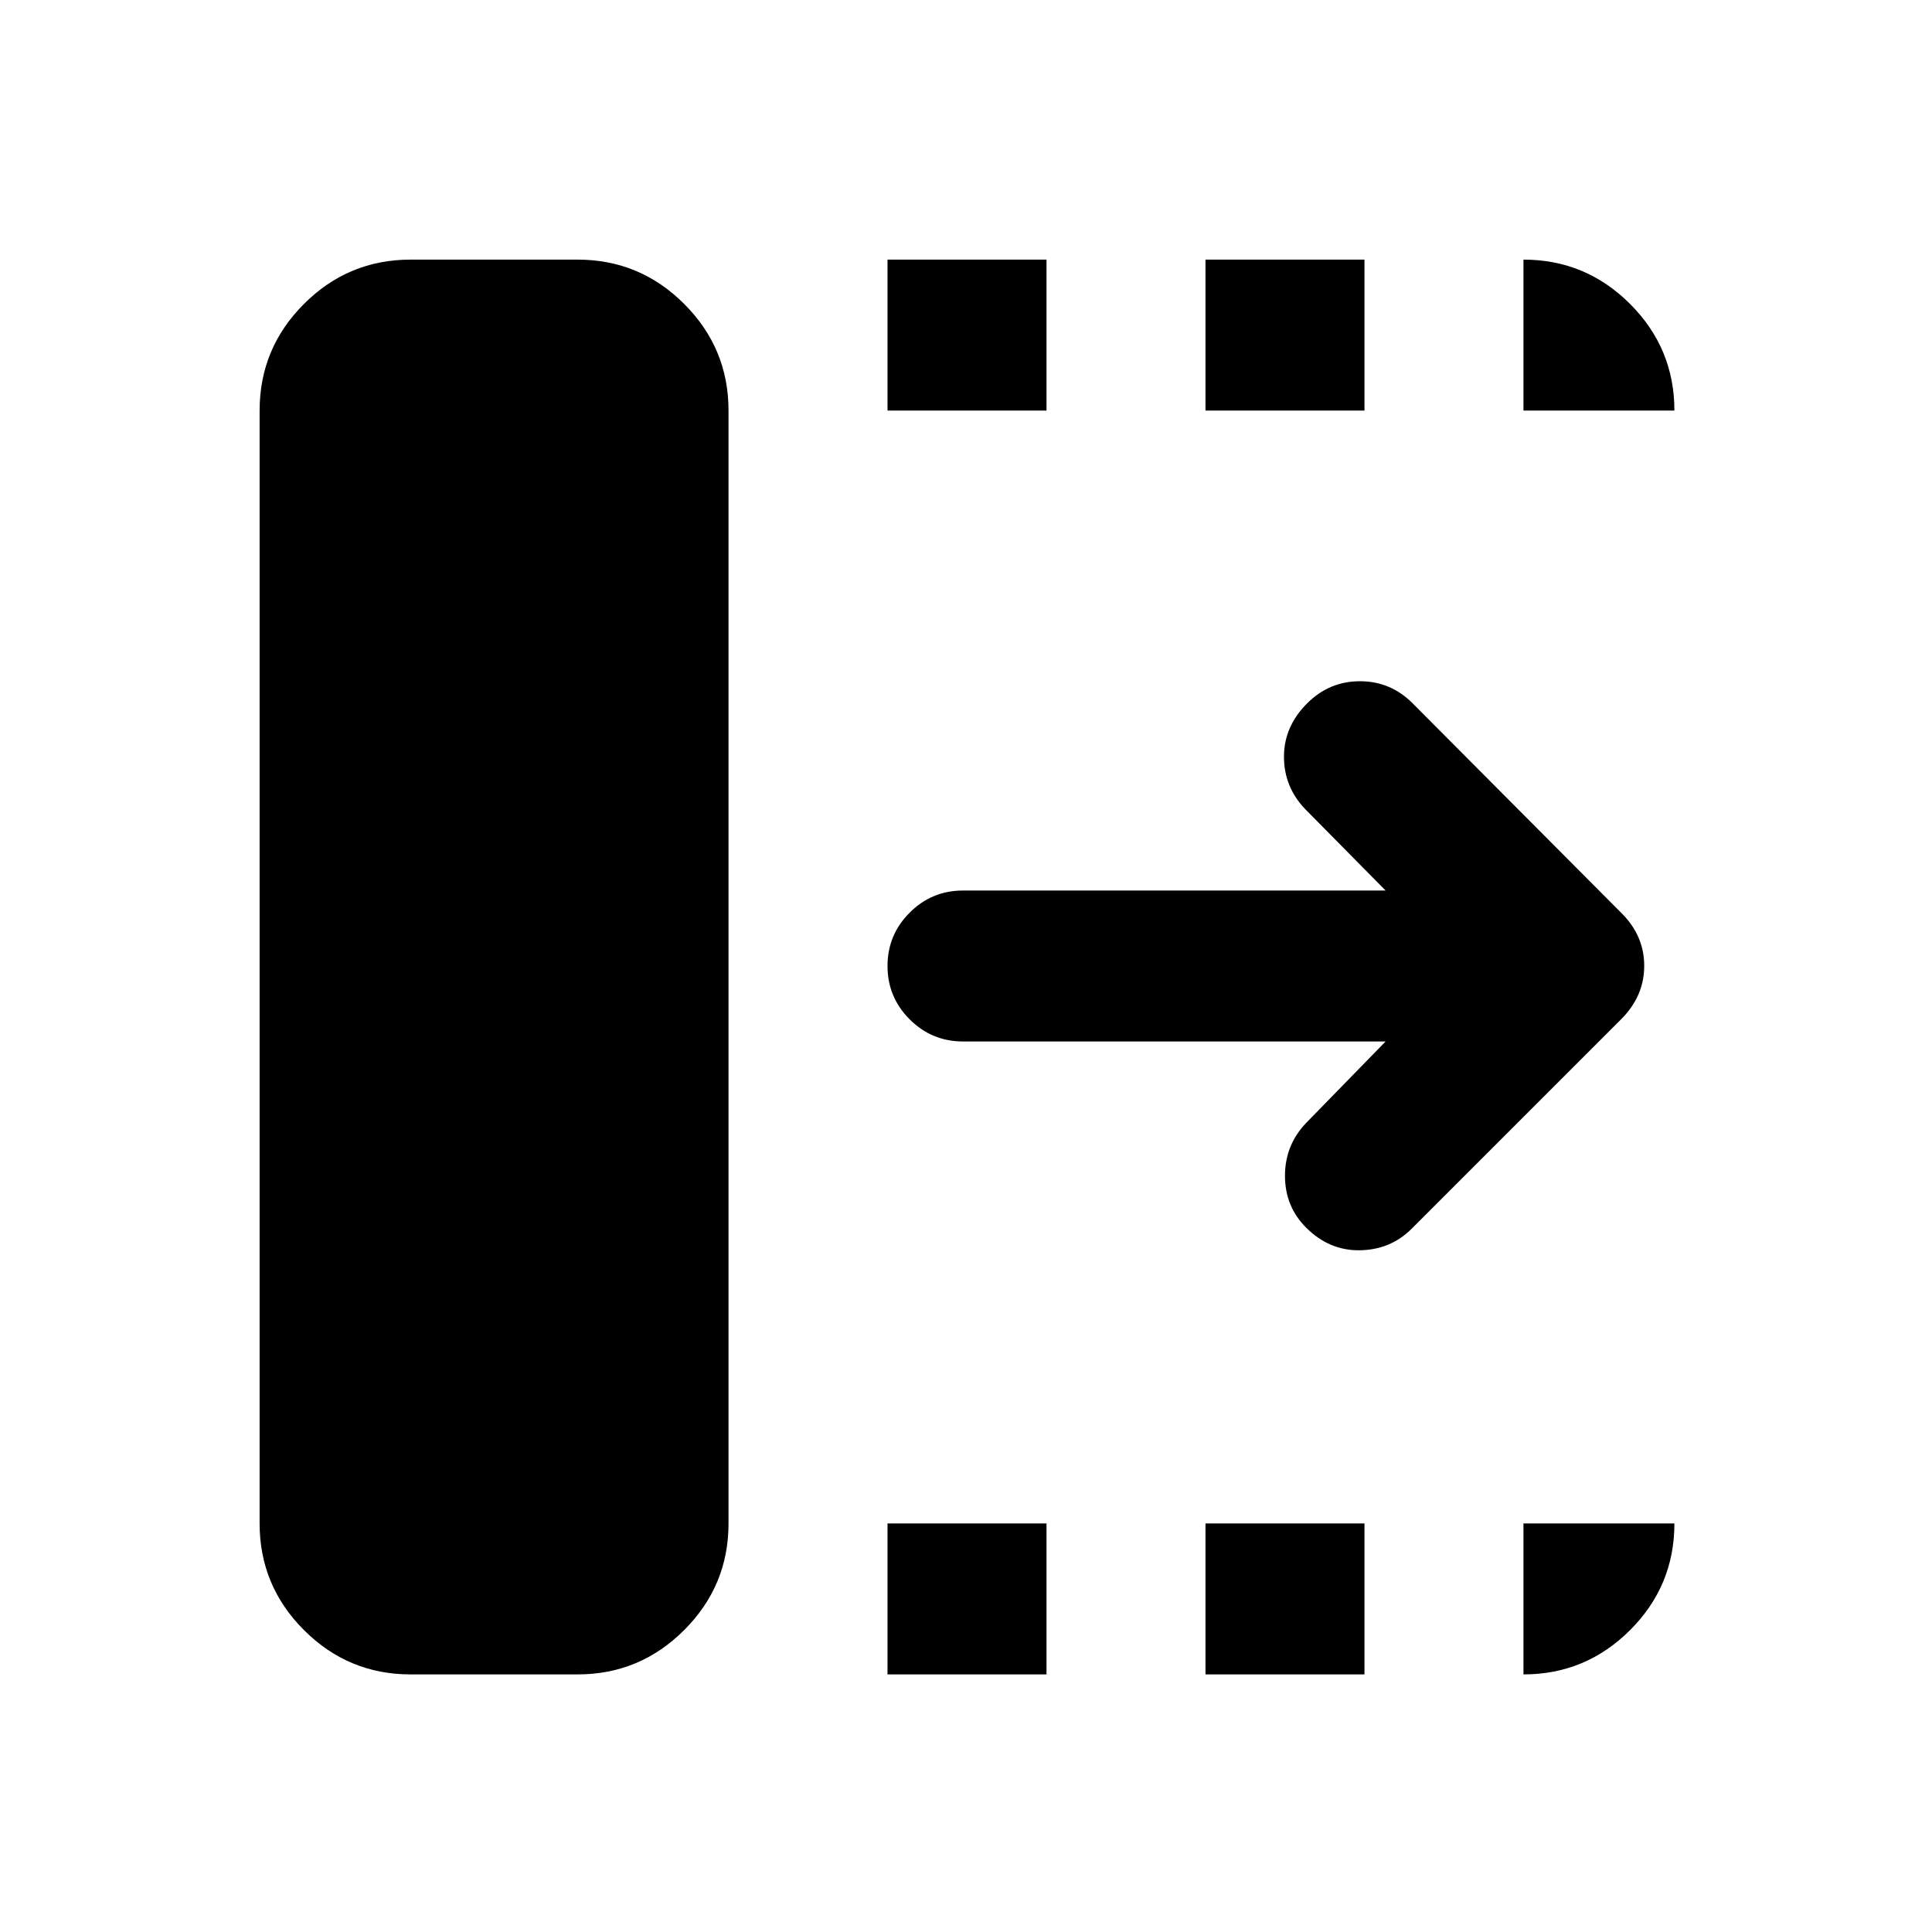 <svg xmlns="http://www.w3.org/2000/svg" height="24" viewBox="0 96 960 960" width="24"><path d="M441 928v-75h79v75h-79Zm0-628v-75h79v75h-79Zm158 628v-75h79v75h-79Zm0-628v-75h79v75h-79Zm89.5 313.5h-210q-15.5 0-26.5-11T441 576q0-15.5 11-26.5t26.5-11h210l-40-40.5Q638 487 638 472t11.5-26.5q11-11 26.25-11t26.202 11l103.548 104q11.5 11.318 11.5 26.409T805.5 602.5l-104 104Q691 717 675.75 717.25t-26.728-11.228Q638.5 695.5 638.5 680.25 638.5 665 649 654l39.5-40.5ZM204 928q-30.938 0-52.969-22.031Q129 883.938 129 853V300q0-30.938 22.031-52.969Q173.062 225 204 225h83q30.938 0 52.969 22.031Q362 269.062 362 300v553q0 30.938-22.031 52.969Q317.938 928 287 928h-83Zm553-628v-75q30.938 0 52.969 22.031Q832 269.062 832 300h-75Zm0 628v-75h75q0 31-22.031 53T757 928Z"/></svg>